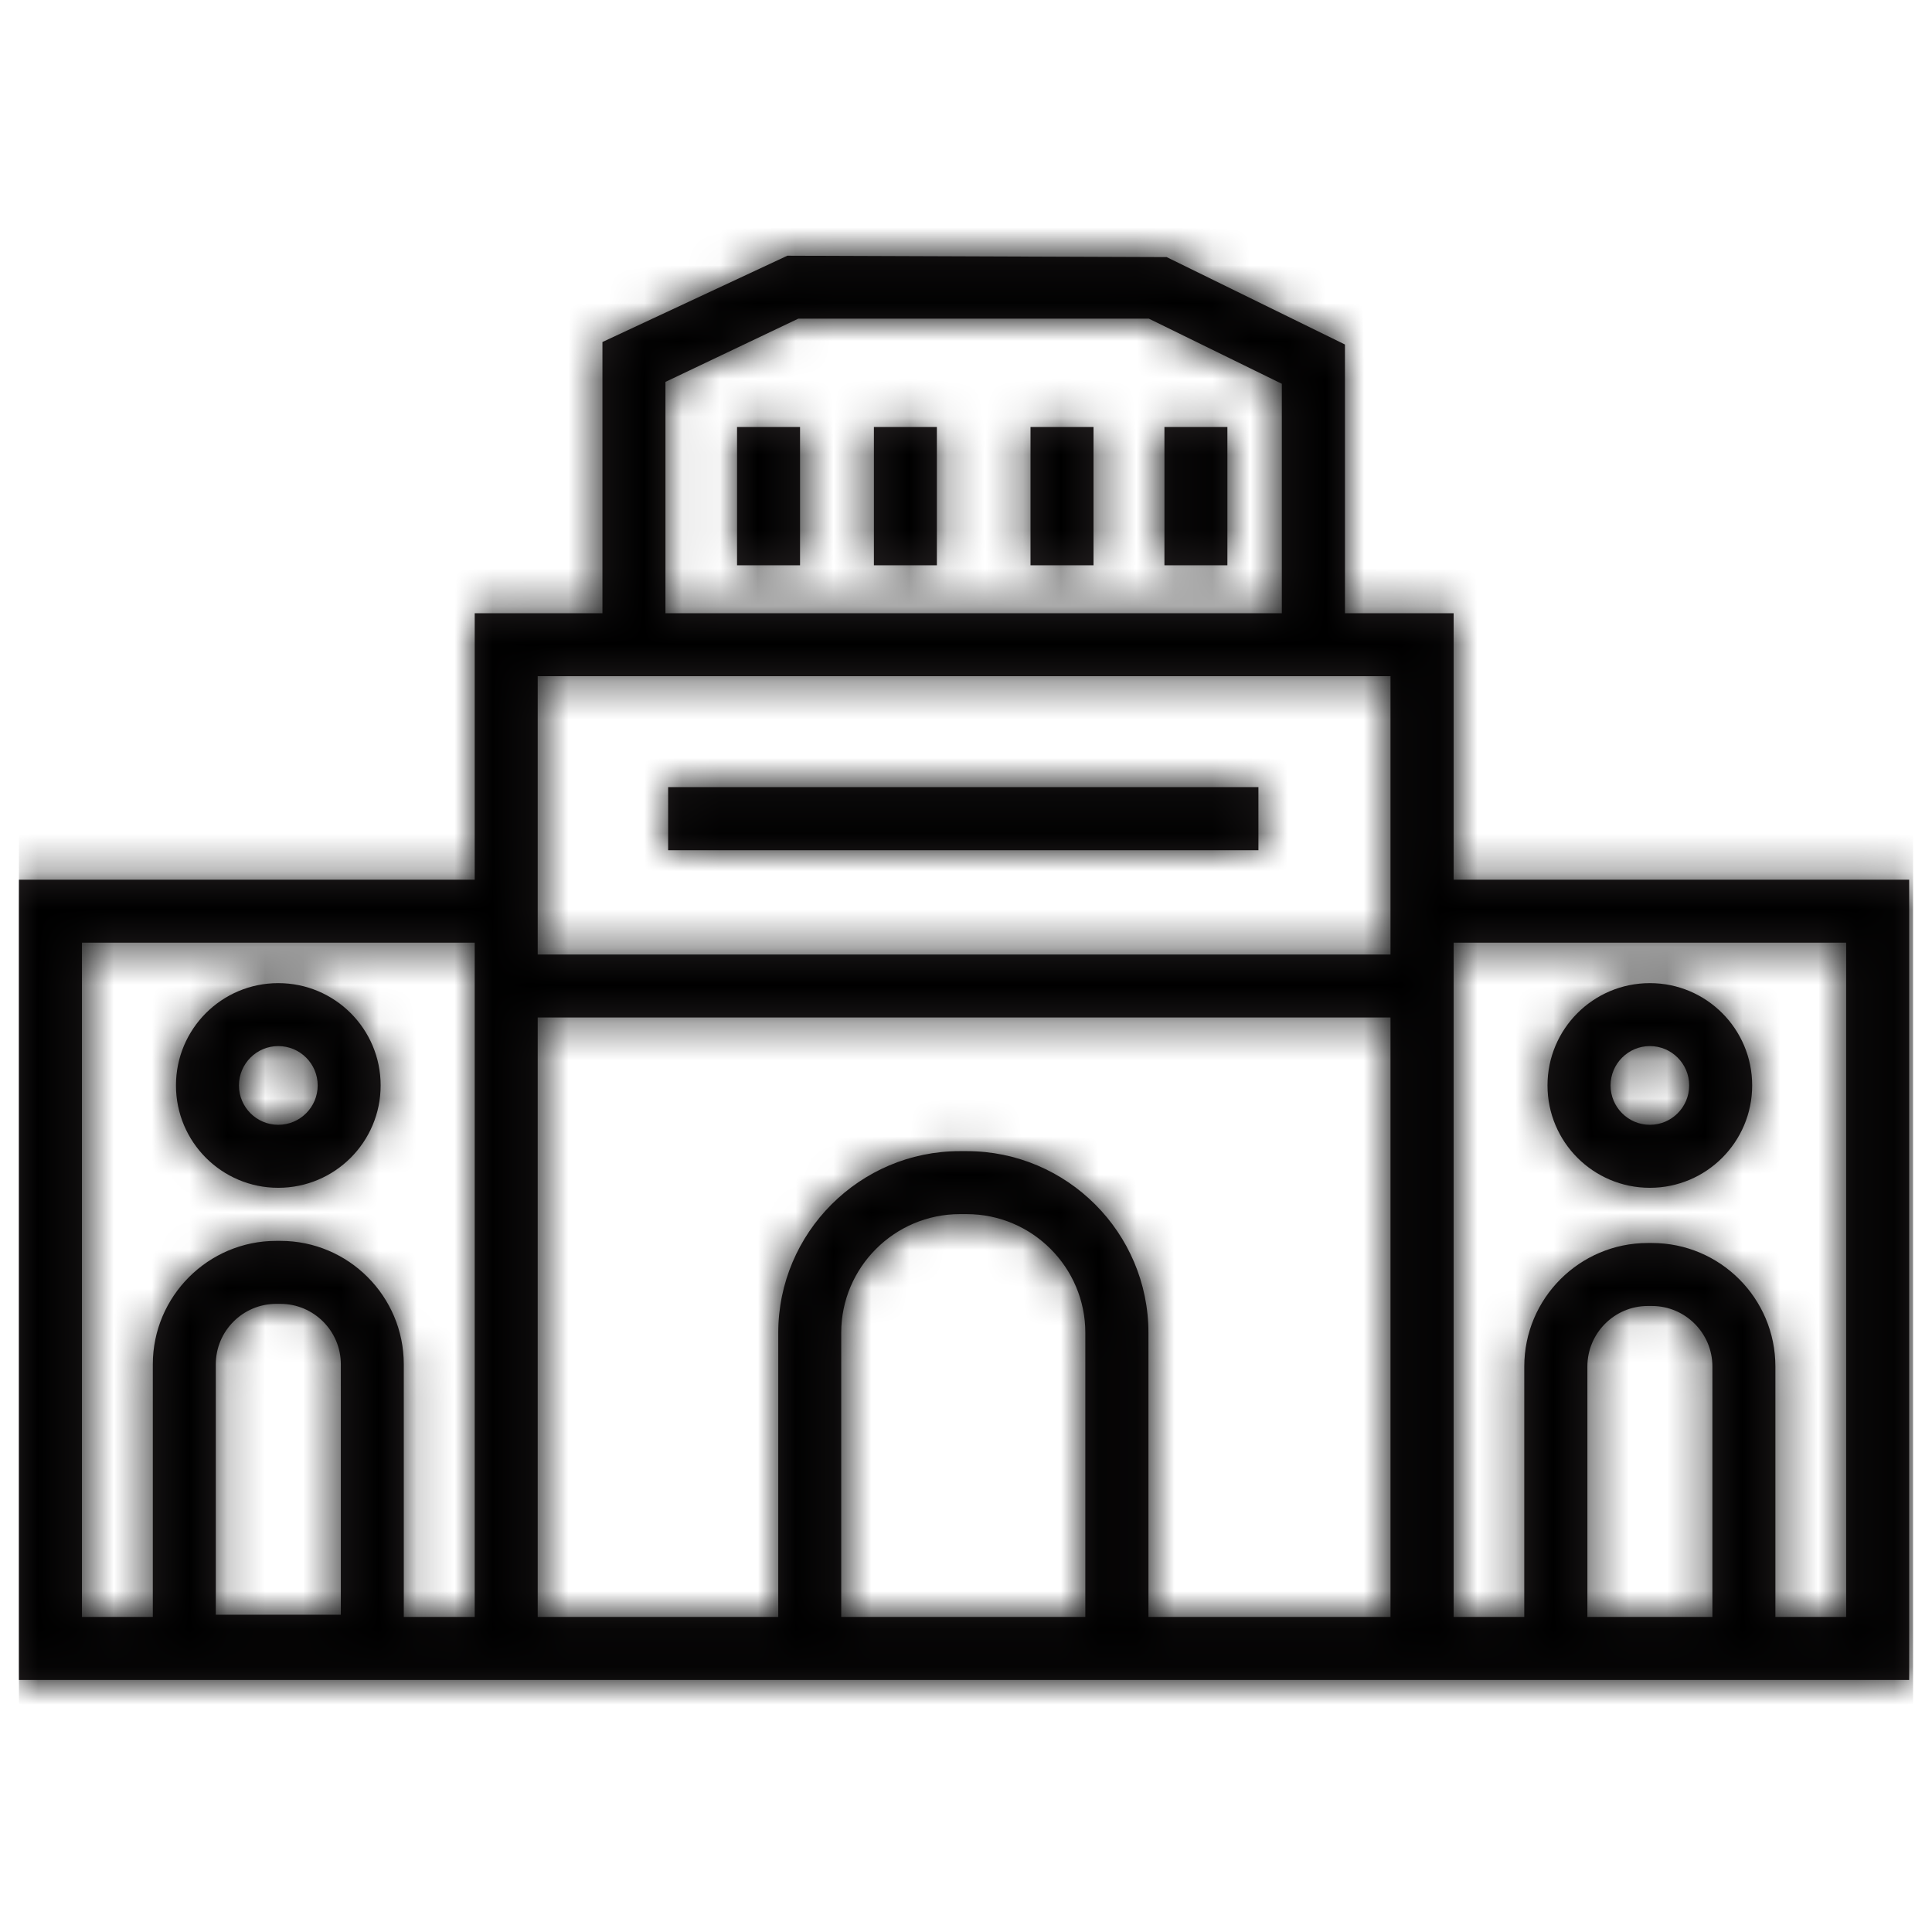<svg viewBox="0 0 51 51" version="1.1" xmlns="http://www.w3.org/2000/svg" xmlns:xlink="http://www.w3.org/1999/xlink" fill="currentColor" width="51px" height="51px">
    <defs>
        <path d="M6.903,32.256 C8.7,32.256 10.159,33.719 10.159,35.513 L10.159,42.184 L12.031,42.184 L12.031,24.384 L1.663,24.384 L1.663,42.184 L3.534,42.184 L3.534,35.513 C3.534,33.719 4.997,32.256 6.791,32.256 L6.903,32.256 Z M8.497,42.125 L8.497,35.513 C8.497,34.634 7.781,33.919 6.903,33.919 L6.791,33.919 C5.912,33.919 5.197,34.634 5.197,35.513 L5.197,42.125 L8.497,42.125 Z M33.337,15.688 L33.337,9.631 L29.828,7.912 L20.572,7.912 L17.066,9.581 L17.066,15.688 L33.337,15.688 Z M36.206,22.722 L36.206,17.35 L35.003,17.35 L15.403,17.35 L13.694,17.35 L13.694,22.722 L13.694,24.697 L36.206,24.697 L36.206,22.722 Z M25.019,29.887 C27.666,29.887 29.816,32.041 29.816,34.681 L29.816,42.184 L36.206,42.184 L36.206,26.359 L13.694,26.359 L13.694,42.184 L20.044,42.184 L20.044,34.681 C20.044,32.041 22.194,29.887 24.837,29.887 L25.019,29.887 Z M21.706,42.184 L28.15,42.184 L28.15,34.681 C28.15,32.956 26.747,31.55 25.019,31.55 L24.837,31.55 C23.113,31.55 21.706,32.956 21.706,34.681 L21.706,42.184 Z M43.106,32.312 C44.906,32.312 46.366,33.772 46.366,35.572 L46.366,42.184 L48.234,42.184 L48.234,24.384 L37.872,24.384 L37.872,42.184 L39.737,42.184 L39.737,35.572 C39.737,33.772 41.2,32.312 42.997,32.312 L43.106,32.312 Z M41.403,42.184 L44.703,42.184 L44.703,35.572 C44.703,34.691 43.987,33.975 43.106,33.975 L42.997,33.975 C42.119,33.975 41.403,34.691 41.403,35.572 L41.403,42.184 Z M37.872,22.722 L49.897,22.722 L49.897,43.847 L46.366,43.847 L39.737,43.847 L37.872,43.847 L36.206,43.847 L29.816,43.847 L20.044,43.847 L13.694,43.847 L12.031,43.847 L4.97379915e-14,43.847 L4.97379915e-14,22.722 L12.031,22.722 L12.031,15.688 L15.403,15.688 L15.403,8.528 L20.284,6.25 L30.297,6.287 L35.003,8.594 L35.003,15.688 L37.872,15.688 L37.872,22.722 Z M18.956,14.422 L18.956,10.772 L20.619,10.772 L20.619,14.422 L18.956,14.422 Z M30.238,14.422 L30.238,10.772 L31.9,10.772 L31.9,14.422 L30.238,14.422 Z M26.703,14.422 L26.703,10.772 L28.366,10.772 L28.366,14.422 L26.703,14.422 Z M22.569,14.422 L22.569,10.772 L24.231,10.772 L24.231,14.422 L22.569,14.422 Z M17.137,21.944 L17.137,20.278 L32.719,20.278 L32.719,21.944 L17.137,21.944 Z M43.053,29.192 C43.625,29.192 44.09,28.727 44.09,28.152 C44.09,27.58 43.625,27.114 43.053,27.114 C42.481,27.114 42.015,27.58 42.015,28.152 C42.015,28.727 42.481,29.192 43.053,29.192 Z M43.053,25.452 C44.543,25.452 45.753,26.661 45.753,28.152 C45.753,29.645 44.543,30.855 43.053,30.855 C41.559,30.855 40.35,29.645 40.35,28.152 C40.35,26.661 41.559,25.452 43.053,25.452 Z M7.886,28.152 C7.886,27.58 7.42,27.114 6.845,27.114 C6.273,27.114 5.808,27.58 5.808,28.152 C5.808,28.727 6.273,29.192 6.845,29.192 C7.42,29.192 7.886,28.727 7.886,28.152 Z M6.845,25.452 C8.339,25.452 9.548,26.661 9.548,28.152 C9.548,29.645 8.339,30.855 6.845,30.855 C5.354,30.855 4.145,29.645 4.145,28.152 C4.145,26.661 5.354,25.452 6.845,25.452 Z" id="yerevan" />
    </defs>
    <g stroke="none" stroke-width="1" fill="none" fill-rule="evenodd">
        <g id="intl-Hotel-City-landing---Yerevan---Desktop" transform="translate(-774, -138)">
            <g transform="translate(649, 94)">
                <g transform="translate(34.5, 44.5)">
                    <g>
                        <g id="Icon-/-Tours-Homepage-/-yerevan" transform="translate(91, 0)">
                            <mask id="yerevan-mask" fill="white">
                                <use xlink:href="#yerevan" />
                            </mask>
                            <use id="Mask" fill="#231F20" xlink:href="#yerevan" />
                            <g id="Color-Palettes-/-White-Color" mask="url(#yerevan-mask)" fill="currentColor">
                                <g transform="translate(-0, 0)" id="White-Color">
                                    <rect x="0" y="0" width="50" height="50" />
                                </g>
                            </g>
                        </g>
                    </g>
                </g>
            </g>
        </g>
    </g>
</svg>